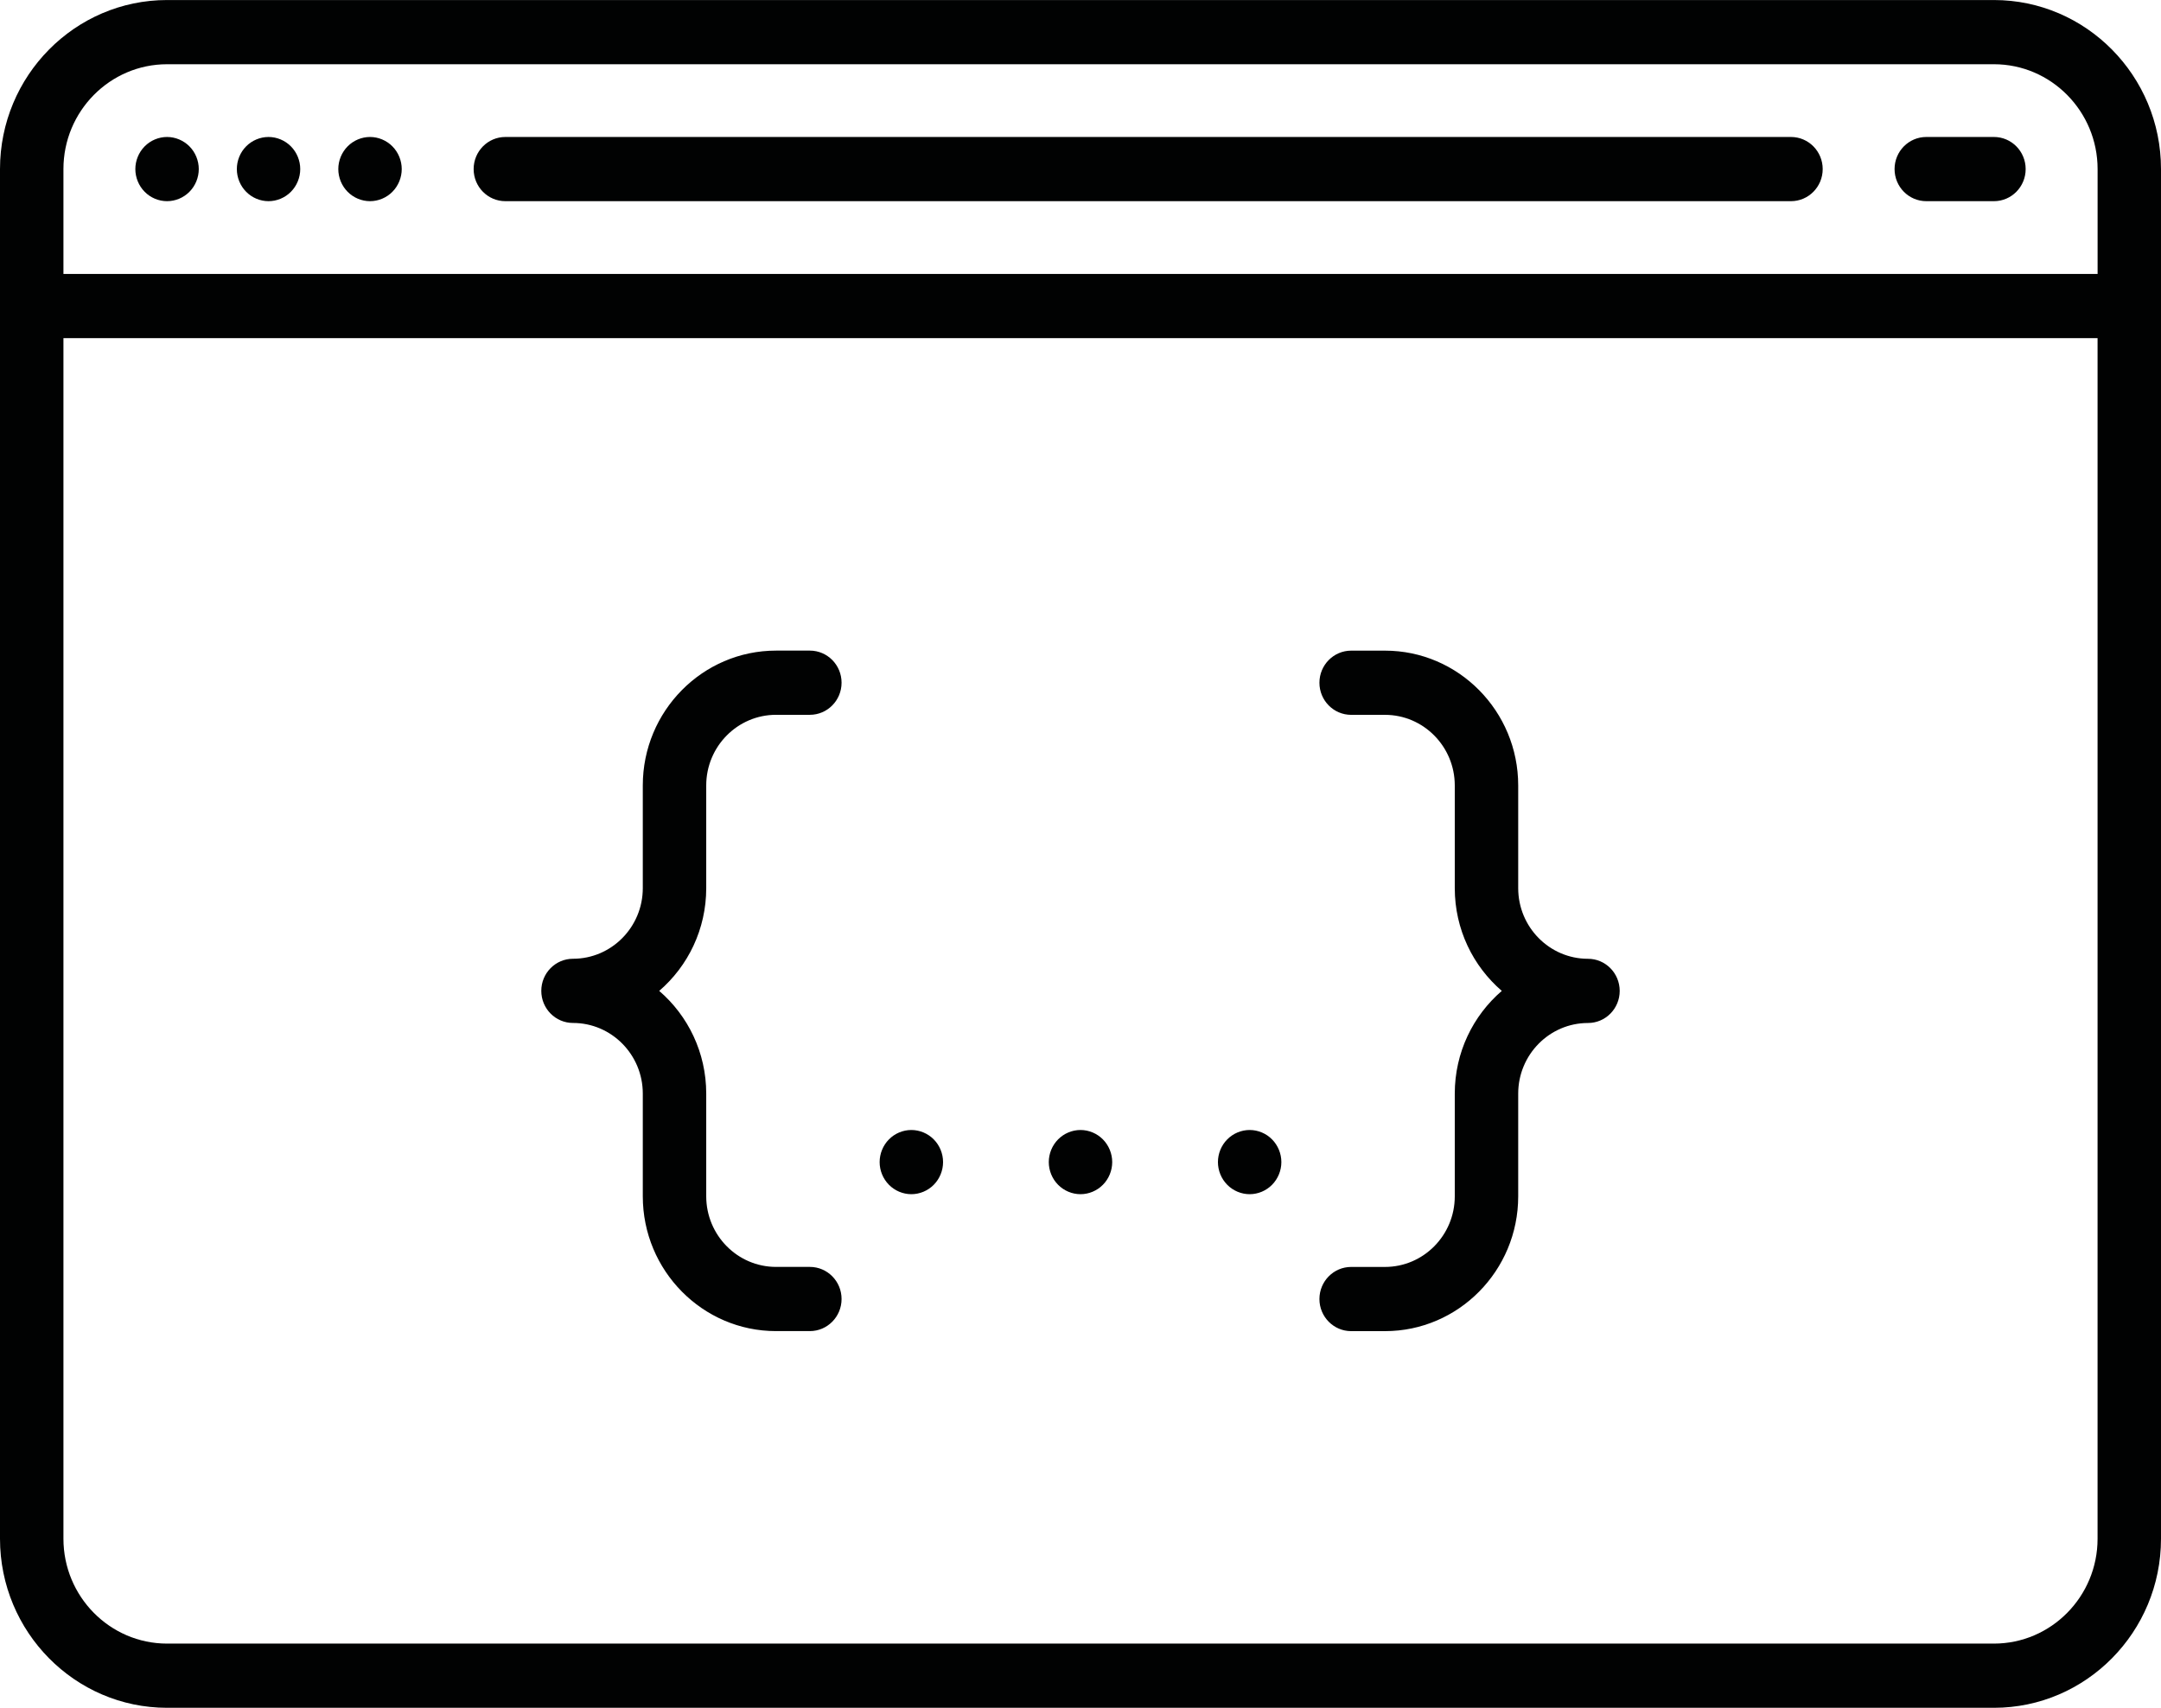 <?xml version="1.0" encoding="utf-8"?>
<!-- Generator: Adobe Illustrator 19.0.0, SVG Export Plug-In . SVG Version: 6.00 Build 0)  -->
<svg version="1.1" id="Слой_1" xmlns="http://www.w3.org/2000/svg" xmlns:xlink="http://www.w3.org/1999/xlink" x="0px" y="0px"
	 viewBox="0 0 62 49" style="enable-background:new 0 0 62 49;" xml:space="preserve">
<style type="text/css">
	.st0{fill:#010202;}
</style>
<path class="st0" d="M4.793,5.772c0.239,0,0.474-0.098,0.643-0.27c0.17-0.171,0.267-0.409,0.267-0.651
	c0-0.242-0.097-0.48-0.267-0.651C5.267,4.029,5.032,3.93,4.793,3.93c-0.24,0-0.474,0.098-0.643,0.27
	c-0.17,0.171-0.267,0.409-0.267,0.651c0,0.242,0.097,0.48,0.267,0.651C4.318,5.674,4.553,5.772,4.793,5.772z"/>
<path class="st0" d="M7.704,5.772c0.239,0,0.474-0.098,0.643-0.27c0.17-0.171,0.267-0.409,0.267-0.651
	c0-0.242-0.097-0.48-0.267-0.651c-0.169-0.172-0.404-0.27-0.643-0.27c-0.239,0-0.474,0.098-0.643,0.27
	C6.891,4.371,6.795,4.609,6.795,4.851c0,0.242,0.097,0.48,0.267,0.651C7.23,5.674,7.465,5.772,7.704,5.772z"/>
<path class="st0" d="M10.616,5.772c0.239,0,0.474-0.098,0.643-0.27c0.17-0.171,0.267-0.409,0.267-0.651
	c0-0.242-0.097-0.48-0.267-0.651c-0.169-0.172-0.404-0.27-0.643-0.27c-0.239,0-0.474,0.098-0.643,0.27
	C9.803,4.371,9.706,4.609,9.706,4.851c0,0.242,0.097,0.48,0.267,0.651C10.142,5.674,10.377,5.772,10.616,5.772z"/>
<path class="st0" d="M45.56,27.509c-1.104,0-2.002-0.909-2.002-2.026v-2.947c0-2.133-1.714-3.868-3.822-3.868h-0.971
	c-0.502,0-0.91,0.412-0.91,0.921c0,0.509,0.408,0.921,0.91,0.921h0.971c1.104,0,2.002,0.909,2.002,2.026v2.947
	c0,1.179,0.524,2.237,1.349,2.947c-0.825,0.71-1.349,1.768-1.349,2.947v2.947c0,1.117-0.898,2.026-2.002,2.026
	h-0.971c-0.502,0-0.91,0.412-0.91,0.921c0,0.509,0.408,0.921,0.91,0.921h0.971c2.107,0,3.822-1.735,3.822-3.868V31.377
	c0-1.117,0.898-2.026,2.002-2.026c0.503,0,0.91-0.412,0.91-0.921C46.469,27.921,46.062,27.509,45.56,27.509z"/>
<path class="st0" d="M20.262,25.482v-2.947c0-1.117,0.898-2.026,2.002-2.026h0.971c0.502,0,0.91-0.412,0.91-0.921
	c0-0.509-0.407-0.921-0.91-0.921h-0.971c-2.107,0-3.822,1.735-3.822,3.868v2.947c0,1.117-0.898,2.026-2.002,2.026
	c-0.503,0-0.91,0.412-0.91,0.921c0,0.509,0.407,0.921,0.91,0.921c1.104,0,2.002,0.909,2.002,2.026v2.947
	c0,2.133,1.715,3.868,3.822,3.868h0.971c0.502,0,0.91-0.412,0.91-0.921c0-0.509-0.407-0.921-0.91-0.921h-0.971
	c-1.104,0-2.002-0.909-2.002-2.026V31.377c0-1.179-0.524-2.237-1.349-2.947
	C19.738,27.72,20.262,26.662,20.262,25.482z"/>
<path class="st0" d="M35.853,32.421c-0.239,0-0.474,0.098-0.643,0.27c-0.17,0.171-0.267,0.409-0.267,0.651
	c0,0.242,0.097,0.48,0.267,0.651c0.169,0.172,0.404,0.27,0.643,0.27c0.24,0,0.474-0.098,0.643-0.27
	c0.17-0.171,0.267-0.409,0.267-0.651c0-0.242-0.097-0.48-0.267-0.651C36.328,32.519,36.092,32.421,35.853,32.421z"
	/>
<path class="st0" d="M31,32.421c-0.239,0-0.474,0.098-0.643,0.27c-0.17,0.171-0.267,0.409-0.267,0.651
	c0,0.243,0.097,0.48,0.267,0.651c0.169,0.172,0.404,0.27,0.643,0.27c0.239,0,0.474-0.098,0.643-0.27
	c0.17-0.171,0.267-0.409,0.267-0.651c0-0.242-0.097-0.48-0.267-0.651C31.474,32.519,31.239,32.421,31,32.421z"
	/>
<path class="st0" d="M26.147,32.421c-0.24,0-0.474,0.098-0.643,0.27c-0.17,0.171-0.267,0.409-0.267,0.651
	c0,0.242,0.097,0.48,0.267,0.651c0.169,0.172,0.404,0.27,0.643,0.27s0.474-0.098,0.643-0.27
	c0.17-0.171,0.267-0.409,0.267-0.651c0-0.242-0.097-0.48-0.267-0.651C26.621,32.519,26.386,32.421,26.147,32.421z"
	/>
<path class="st0" d="M14.499,5.772h36.885c0.502,0,0.91-0.412,0.91-0.921c0-0.509-0.407-0.921-0.91-0.921H14.499
	c-0.502,0-0.91,0.412-0.91,0.921C13.589,5.36,13.996,5.772,14.499,5.772z"/>
<path class="st0" d="M55.266,5.772h1.941c0.502,0,0.91-0.412,0.91-0.921c0-0.509-0.407-0.921-0.91-0.921h-1.941
	c-0.503,0-0.91,0.412-0.91,0.921C54.356,5.36,54.764,5.772,55.266,5.772z"/>
<path class="st0" d="M57.207,0.001H4.793C2.15,0.001,0,2.177,0,4.851v39.297c0,2.675,2.15,4.851,4.793,4.851h52.415
	C59.85,48.999,62,46.823,62,44.149V4.851C62,2.177,59.85,0.001,57.207,0.001z M4.793,1.843h52.415
	c1.639,0,2.973,1.35,2.973,3.009V7.86H1.82V4.851C1.82,3.192,3.154,1.843,4.793,1.843z M57.207,47.157H4.793
	c-1.639,0-2.973-1.35-2.973-3.009V9.702H60.18v34.447C60.18,45.808,58.846,47.157,57.207,47.157z"/>
</svg>
